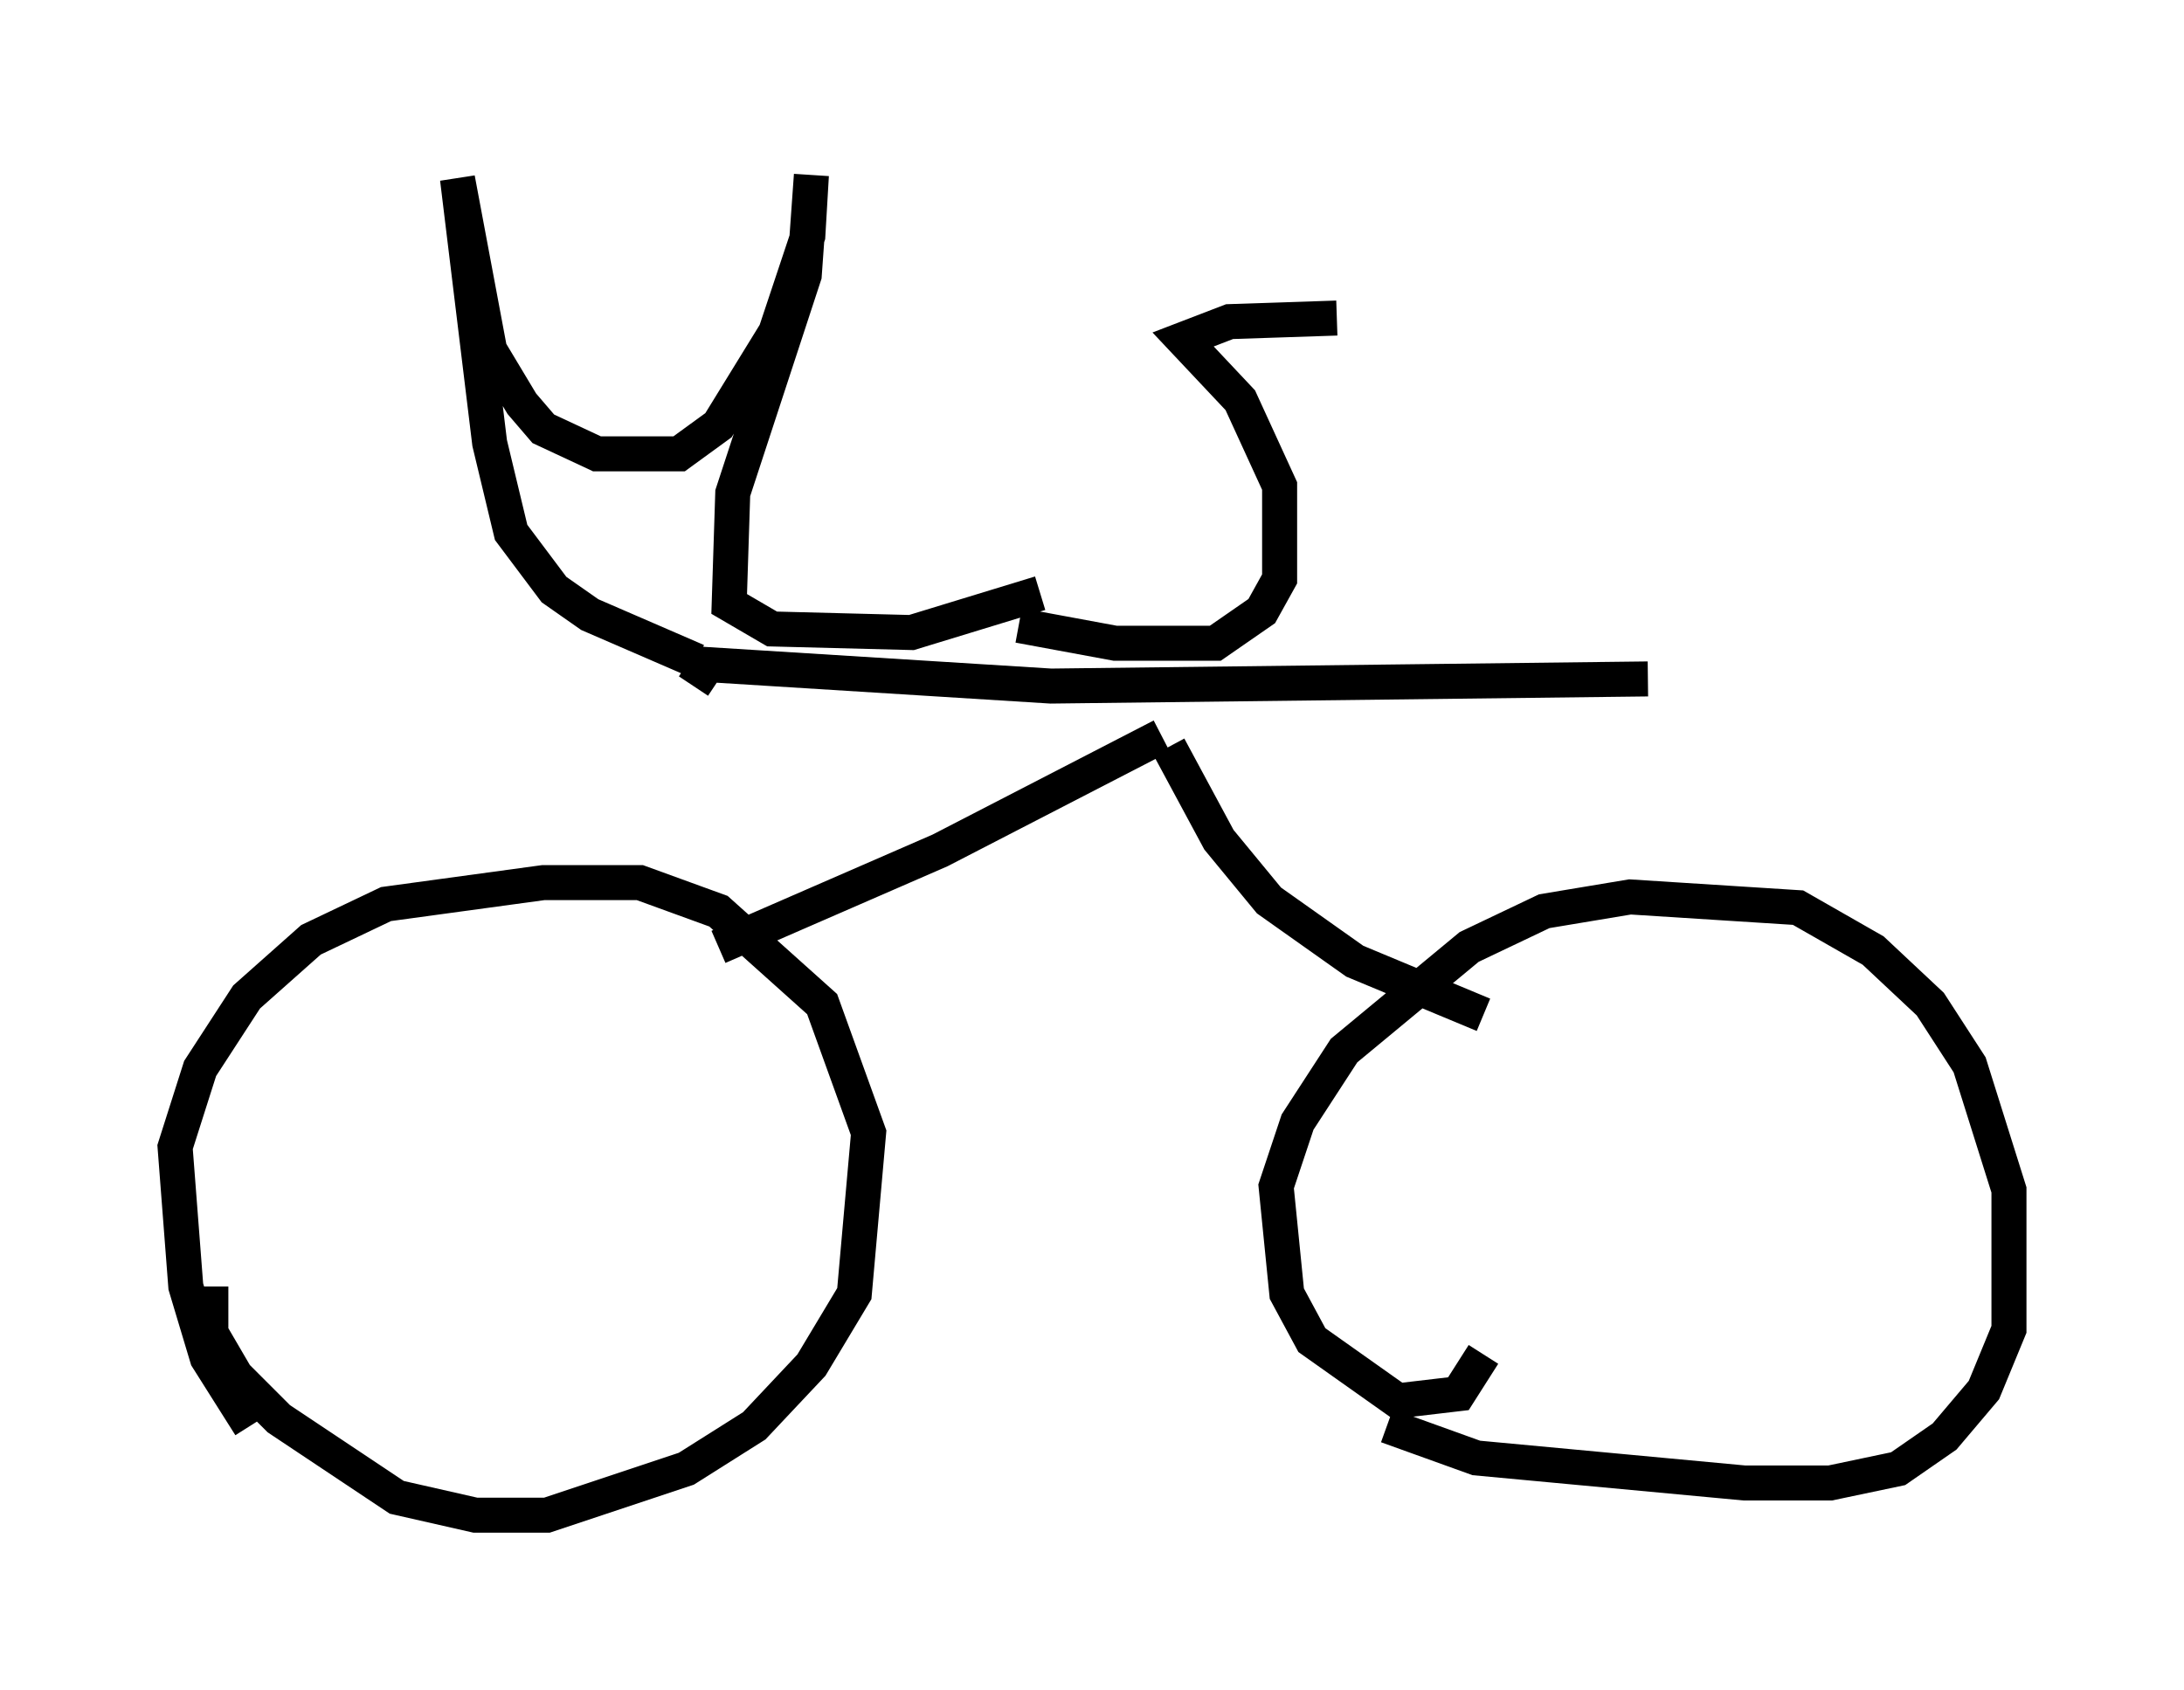 <?xml version="1.0" encoding="utf-8" ?>
<svg baseProfile="full" height="48.282" version="1.1" width="62.369" xmlns="http://www.w3.org/2000/svg" xmlns:ev="http://www.w3.org/2001/xml-events" xmlns:xlink="http://www.w3.org/1999/xlink"><defs /><rect fill="white" height="48.282" width="62.369" x="0" y="0" /><path d="M8.165, 40.423 m-1.021, 0.306 l-1.225, -1.94 -0.613, -2.042 l-0.306, -3.981 0.715, -2.246 l1.327, -2.042 1.838, -1.633 l2.144, -1.021 4.492, -0.613 l2.756, 0.0 2.246, 0.817 l2.96, 2.654 1.327, 3.675 l-0.408, 4.594 -1.225, 2.042 l-1.633, 1.735 -1.94, 1.225 l-3.981, 1.327 -2.042, 0.0 l-2.246, -0.51 -3.369, -2.246 l-1.225, -1.225 -0.715, -1.225 l0.0, -1.327 m36.342, 1.94 l-0.715, 1.123 -1.735, 0.204 l-2.45, -1.735 -0.715, -1.327 l-0.306, -3.063 0.613, -1.838 l1.327, -2.042 3.573, -2.96 l2.144, -1.021 2.45, -0.408 l4.798, 0.306 2.144, 1.225 l1.633, 1.531 1.123, 1.735 l1.123, 3.573 0.0, 3.981 l-0.715, 1.735 -1.123, 1.327 l-1.327, 0.919 -1.94, 0.408 l-2.45, 0.0 -7.656, -0.715 l-2.552, -0.919 m-19.09, -13.679 l6.329, -2.756 6.329, -3.267 m9.188, 7.963 l-3.675, -1.531 -2.45, -1.735 l-1.429, -1.735 -1.429, -2.654 m-13.577, -1.735 l0.408, -0.613 9.8, 0.613 l17.048, -0.204 m-27.154, -0.51 l-3.063, -1.327 -1.021, -0.715 l-1.225, -1.633 -0.613, -2.552 l-0.919, -7.554 0.919, 4.9 l0.919, 1.531 0.613, 0.715 l1.531, 0.715 2.348, 0.0 l1.123, -0.817 1.633, -2.654 l0.919, -2.756 0.102, -1.735 l-0.204, 2.858 -2.042, 6.227 l-0.102, 3.165 1.225, 0.715 l3.981, 0.102 3.675, -1.123 m-0.613, 0.919 l2.756, 0.51 2.858, 0.0 l1.327, -0.919 0.51, -0.919 l0.0, -2.654 -1.123, -2.45 l-1.633, -1.735 1.327, -0.51 l3.063, -0.102 " fill="none" stroke="black" stroke-width="1" /></svg>